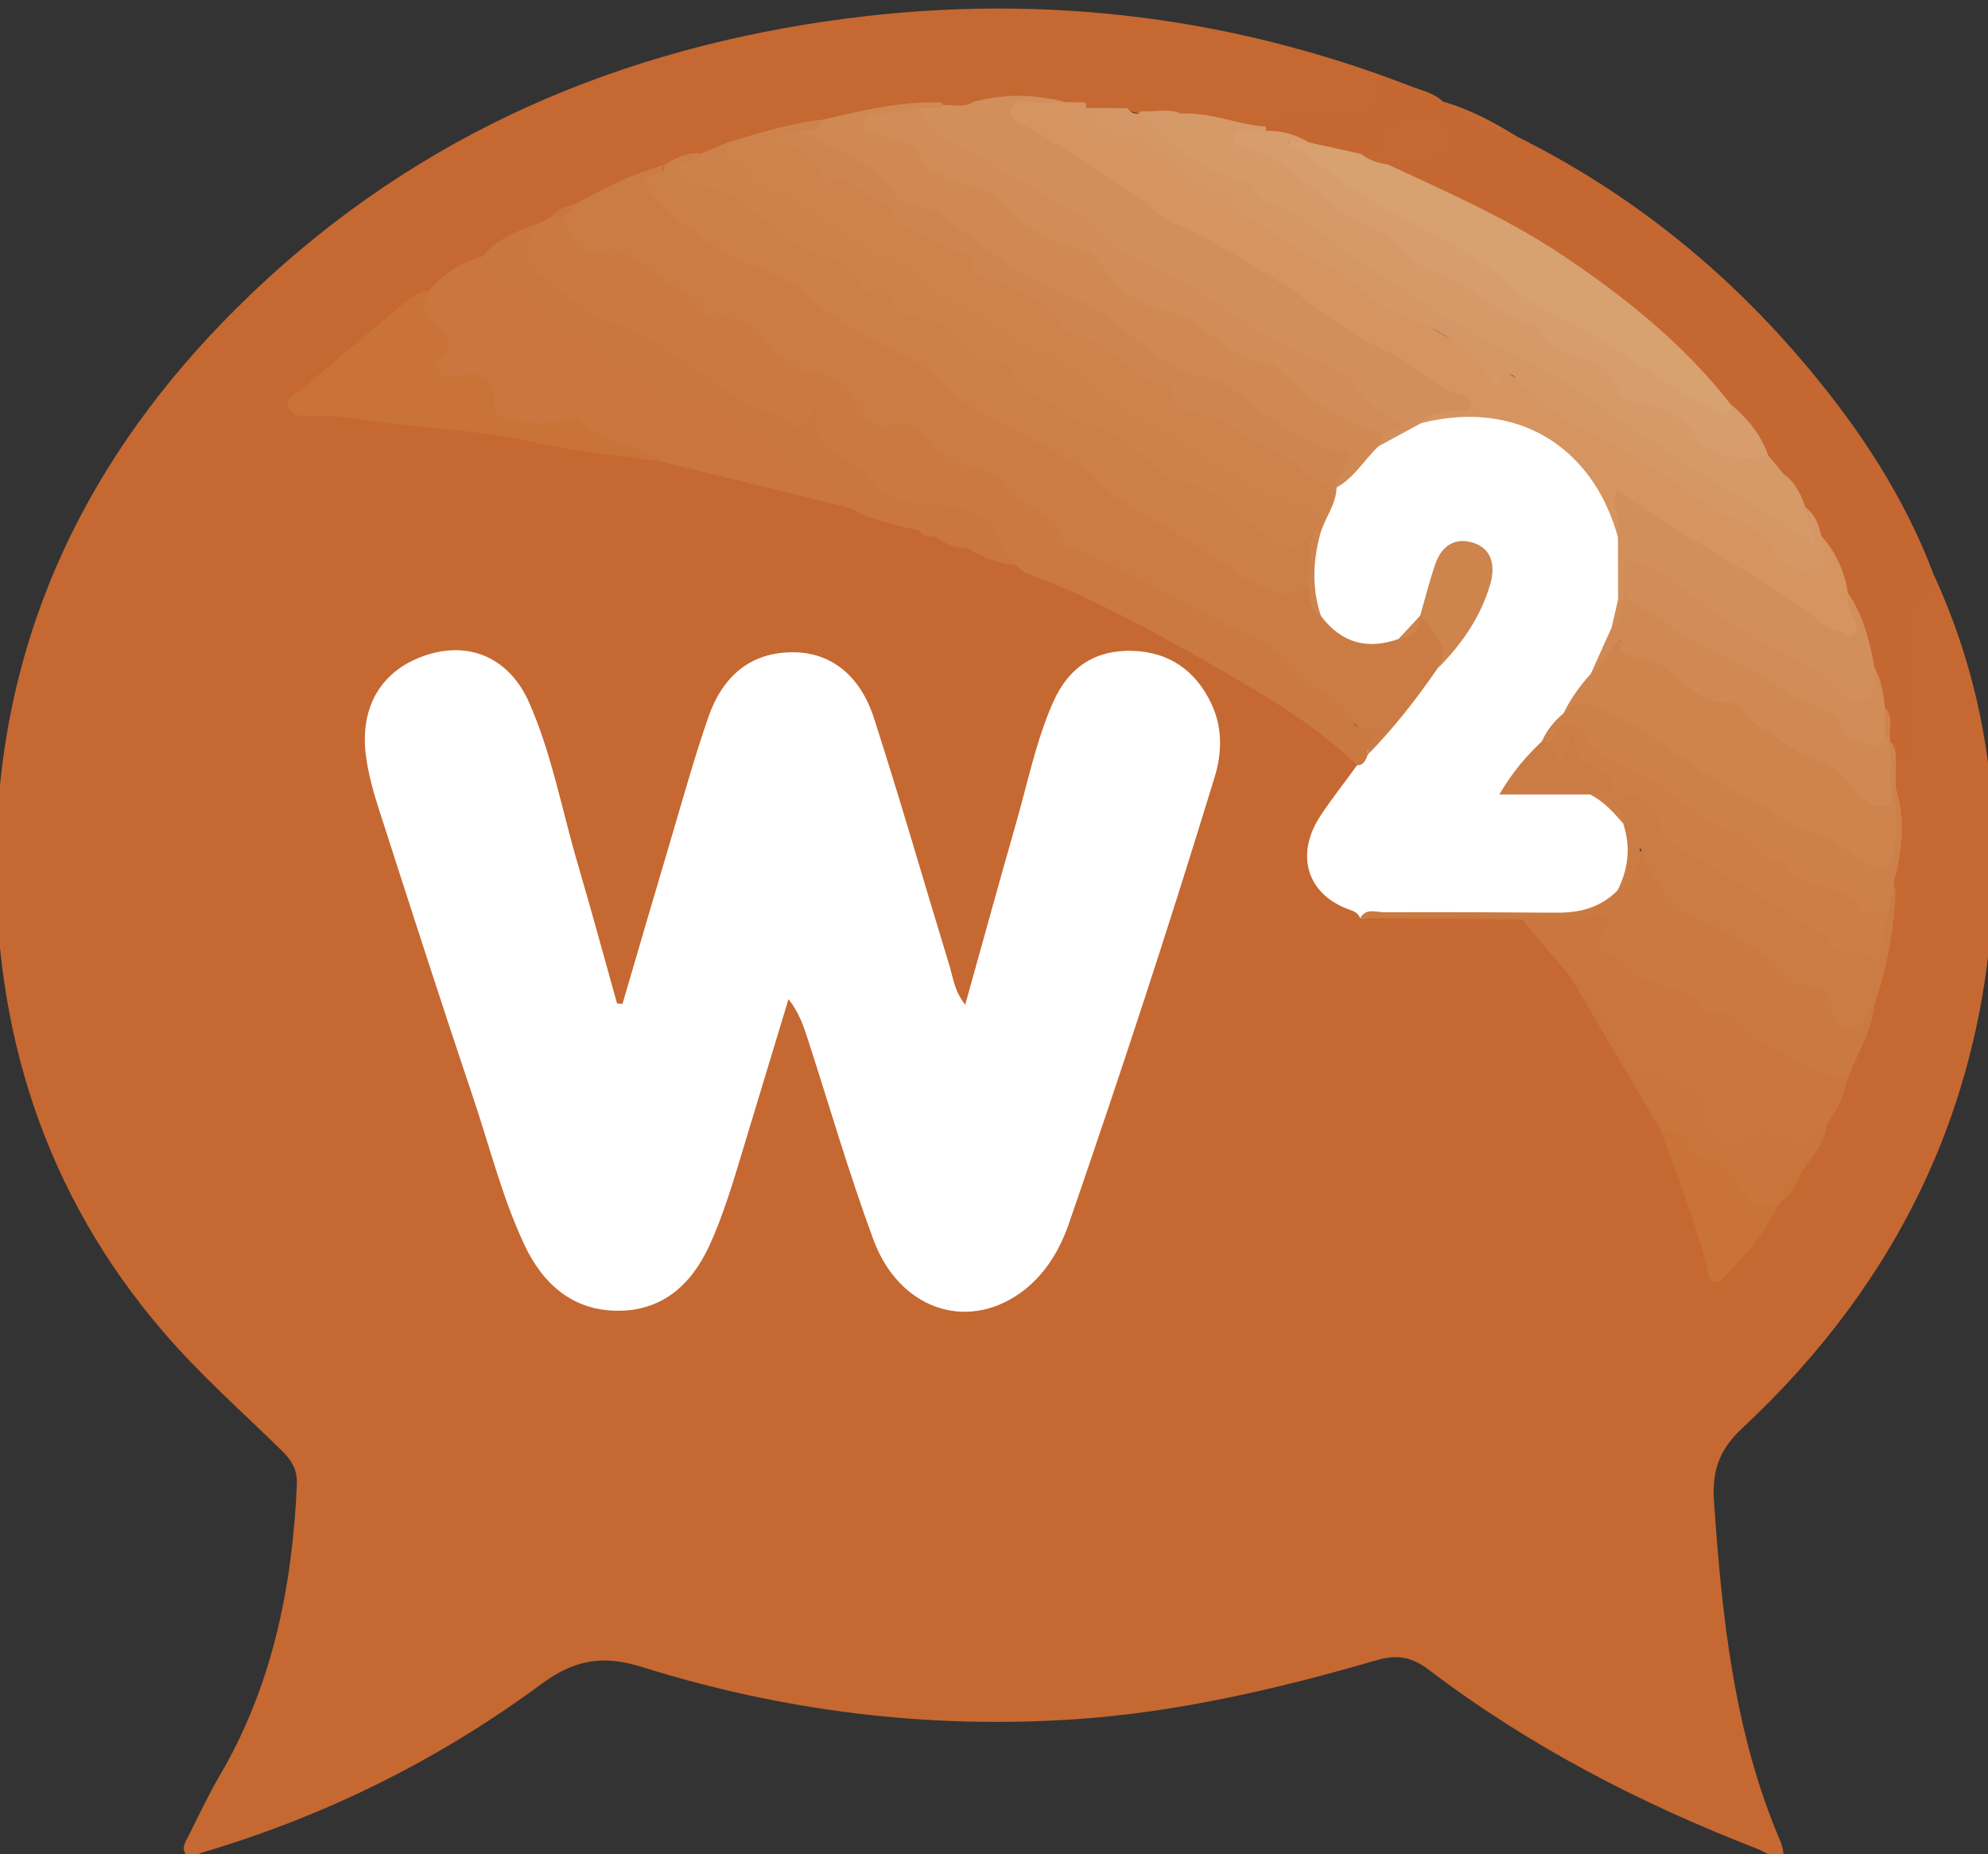 <?xml version="1.0" encoding="utf-8"?>
<!-- Generator: Adobe Illustrator 16.0.0, SVG Export Plug-In . SVG Version: 6.00 Build 0)  -->
<!DOCTYPE svg PUBLIC "-//W3C//DTD SVG 1.1//EN" "http://www.w3.org/Graphics/SVG/1.1/DTD/svg11.dtd">
<svg version="1.1" id="Capa_1" xmlns="http://www.w3.org/2000/svg" xmlns:xlink="http://www.w3.org/1999/xlink" x="0px" y="0px"
	 width="74px" height="69px" viewBox="0 0 74 69" enable-background="new 0 0 74 69" xml:space="preserve">
<rect x="0" y="0" width="74" height="69" fill="#333333" stroke="none"/>
<g>
	<path fill-rule="evenodd" clip-rule="evenodd" fill="#C66831" d="M71.979,21.387c1.618,3.497,2.325,7.224,2.244,11.097
		c-0.178,8.397-3.517,15.202-9.363,20.66c-0.834,0.773-1.143,1.554-1.06,2.729c0.302,4.362,0.756,8.676,2.495,12.707
		c0.053,0.12,0.063,0.26,0.094,0.396c-0.384,0.227-0.669-0.05-0.955-0.163c-4.34-1.68-8.475-3.806-12.25-6.671
		c-0.611-0.464-1.159-0.583-1.92-0.362c-3.705,1.075-7.443,1.952-11.295,2.206c-5.474,0.361-10.835-0.308-16.082-1.951
		c-1.421-0.443-2.481-0.286-3.724,0.629c-3.862,2.853-8.091,4.936-12.627,6.277c-0.21,0.062-0.447,0.293-0.631,0.039
		c-0.164-0.23,0.026-0.479,0.129-0.684c0.371-0.748,0.73-1.512,1.151-2.228c1.937-3.304,2.691-6.958,2.865-10.8
		c0.027-0.564-0.193-0.92-0.555-1.275c-1.488-1.457-3.056-2.841-4.416-4.425c-4.373-5.091-6.375-11.19-6.218-18.062
		c0.184-8.085,3.519-14.646,8.948-20.04c6.193-6.156,13.646-9.461,21.954-10.675c7.446-1.087,14.714-0.313,21.786,2.433
		c0.396,0.153,0.834,0.232,1.16,0.559c-0.523,0.445-0.996,0.008-1.482-0.108c-0.309-0.074-0.635-0.336-0.829,0.175
		c-0.23,0.602-0.729,0.619-1.235,0.662c-1.045,0.083-2.118-0.124-3.123,0.352c-1.045,0.092-2.027-0.334-3.05-0.421
		c-0.524-0.208-1.088-0.086-1.618-0.217c-0.646-0.222-1.311-0.097-1.967-0.13c-0.283-0.004-0.565-0.016-0.838-0.084
		c-1.115-0.225-2.229-0.159-3.339,0.014C35.834,4.103,35.438,4.094,35.04,4.1c-1.453-0.058-2.854,0.326-4.265,0.599
		c-1.198,0.138-2.349,0.491-3.497,0.854c-0.386,0.11-0.757,0.273-1.149,0.372c-0.483,0.046-0.927,0.237-1.368,0.44
		c-1.14,0.357-2.201,0.922-3.284,1.439c-0.299,0.103-0.594,0.21-0.855,0.408c-0.153,0.107-0.309,0.204-0.477,0.275
		c-0.768,0.313-1.49,0.717-2.169,1.213c-0.737,0.363-1.406,0.85-2.07,1.351c-1.66,1.132-3.188,2.442-4.797,3.925
		c0.71,0.352,1.309,0.209,1.872,0.271c3.663,0.434,7.326,0.843,10.943,1.624c0.262,0.057,0.525,0.038,0.788,0.07
		c2.257,0.474,4.499,1.019,6.708,1.708c0.097,0.021,0.192,0.051,0.288,0.087c0.81,0.332,1.668,0.497,2.478,0.828
		c0.221,0.084,0.444,0.164,0.667,0.24c0.396,0.155,0.8,0.288,1.203,0.423c0.583,0.234,1.184,0.418,1.771,0.639
		c3.801,1.553,7.437,3.465,10.857,5.825c0.698,0.483,1.546,0.822,1.913,1.743c-0.107,0.784-0.656,1.266-1.07,1.845
		c-0.803,1.131-0.723,2.48,0.199,3.044c0.42,0.254,0.885,0.447,1.362,0.58c1.769,0.062,3.531-0.062,5.297,0.065
		c0.994,0.463,1.572,1.387,2.187,2.273c1.335,1.793,2.379,3.786,3.406,5.787c0.685,1.487,1.236,3.029,1.651,4.622
		c0.179,0.684,0.388,0.714,0.823,0.231c0.576-0.632,1.066-1.334,1.514-2.072c0.072-0.121,0.162-0.229,0.264-0.324
		c0.284-0.227,0.449-0.543,0.564-0.895c0.388-0.57,0.826-1.109,1.051-1.793c0.268-0.572,0.589-1.118,0.713-1.762
		c0.352-0.915,0.857-1.766,1.019-2.764c0.321-1.337,0.733-2.66,0.692-4.066c0.133-1.291,0.412-2.579,0.109-3.882
		c-0.061-0.34-0.085-0.677,0.082-0.992c0.432-0.223,0.272-0.642,0.297-1.004c0.083-1.37,0-2.744,0.125-4.114
		c0.055-0.593,0.125-1.115,0.866-1.162C72.104,22.031,71.568,21.484,71.979,21.387"/>
	<path fill-rule="evenodd" clip-rule="evenodd" fill="#C56731" d="M71.979,21.387c-0.06,0.408,0.096,0.743-0.531,1.046
		c-0.619,0.302-0.424,1.437-0.367,2.184c0.093,1.216-0.095,2.403-0.129,3.606c-0.021,0.604-0.251,0.027-0.383,0.034
		c-0.207-0.149-0.264-0.4-0.35-0.632c-0.032-0.096-0.051-0.192-0.064-0.291c-0.037-0.342-0.043-0.69-0.165-1.016
		c-0.153-0.477-0.247-0.971-0.392-1.452c-0.254-0.925-0.535-1.838-0.947-2.7c-0.225-0.75-0.547-1.447-0.964-2.097
		c-0.185-0.369-0.363-0.751-0.6-1.089c-0.247-0.422-0.477-0.863-0.84-1.193c-0.222-0.228-0.399-0.496-0.58-0.761
		c-0.384-0.71-0.857-1.341-1.437-1.879c-3.205-3.786-7.168-6.359-11.547-8.269c-0.391-0.168-0.83-0.262-1.035-0.736
		c0.109-0.539,0.535-0.418,0.867-0.458c0.322-0.04,0.66,0.018,0.967-0.125c0.301-0.146,0.426-0.357,0.088-0.613
		c-0.492-0.367-1.562-0.202-1.83,0.375c-0.255,0.541-0.612,0.675-1.102,0.653c-0.646-0.075-1.262-0.269-1.877-0.473
		c-0.505-0.223-1.07-0.236-1.559-0.511c-0.093-0.072-0.123-0.163-0.09-0.28c0.934-0.863,2.061-0.323,3.093-0.456
		c0.948-0.123,1.024-0.112,1.01-1.216c0.862,0.153,1.603,0.766,2.493,0.744l-0.016-0.007c0.902,0.492,1.809,0.968,2.773,1.305
		c4.164,2.069,7.775,4.945,10.834,8.604C69.23,15.988,70.889,18.494,71.979,21.387"/>
	<path fill-rule="evenodd" clip-rule="evenodd" fill="#C66831" d="M56.465,5.081c-1.042-0.145-1.953-0.609-2.771-1.305
		C54.684,4.053,55.589,4.537,56.465,5.081"/>
	<path fill-rule="evenodd" clip-rule="evenodd" fill="#FFFFFF" d="M23.171,37.361c0.578-1.974,1.155-3.951,1.742-5.924
		c0.471-1.582,0.91-3.181,1.45-4.736c0.567-1.639,1.664-2.426,3.146-2.426c1.378-0.003,2.494,0.812,3.025,2.458
		c0.983,3.046,1.866,6.124,2.802,9.186c0.142,0.46,0.188,0.964,0.592,1.474c0.647-2.315,1.255-4.531,1.888-6.74
		c0.437-1.519,0.748-3.086,1.39-4.533c0.594-1.338,1.619-1.941,2.957-1.898c1.324,0.043,2.342,0.701,2.941,1.996
		c0.404,0.871,0.384,1.813,0.109,2.699c-1.705,5.582-3.526,11.126-5.432,16.638c-0.361,1.04-0.943,1.961-1.833,2.585
		c-2.015,1.414-4.492,0.556-5.438-2.008c-0.911-2.463-1.646-5.009-2.46-7.515c-0.157-0.483-0.327-0.961-0.7-1.433
		c-0.566,1.866-1.132,3.729-1.696,5.599c-0.366,1.211-0.725,2.428-1.251,3.579c-0.705,1.527-1.823,2.436-3.443,2.418
		c-1.613-0.016-2.738-0.955-3.442-2.456c-0.818-1.743-1.288-3.636-1.902-5.464c-1.201-3.562-2.353-7.146-3.507-10.727
		c-0.214-0.663-0.407-1.352-0.493-2.047c-0.226-1.837,0.625-3.184,2.27-3.712c1.61-0.521,3.08,0.123,3.809,1.769
		c0.85,1.928,1.227,4.035,1.826,6.062c0.503,1.706,0.965,3.427,1.447,5.139C23.034,37.351,23.102,37.355,23.171,37.361"/>
	<path fill-rule="evenodd" clip-rule="evenodd" fill="#FFFFFF" d="M50.629,34.17c-0.084-0.223-0.266-0.27-0.461-0.34
		c-1.517-0.57-1.957-2.021-1.031-3.447c0.43-0.657,0.92-1.269,1.377-1.903c0.086-0.223,0.179-0.443,0.347-0.614
		c0.892-1.02,1.714-2.1,2.544-3.176c0.701-0.723,1.223-1.59,1.638-2.514c0.353-0.791,0.193-1.501-0.325-1.645
		c-0.725-0.203-1.002,0.335-1.205,0.938c-0.146,0.435-0.266,0.877-0.414,1.308c-0.033,0.101-0.08,0.188-0.133,0.274
		c-0.284,0.367-0.574,0.725-0.98,0.947c-1.397,0.459-2.074,0.219-3.016-1.062c-0.709-1.716-0.064-3.246,0.568-4.777
		c0.557-0.599,1.125-1.183,1.728-1.733c0.571-0.319,1.134-0.656,1.738-0.908c1.439-0.418,2.843-0.382,4.221,0.296
		c1.728,0.852,2.815,2.243,3.214,4.243c0.111,0.699,0.076,1.4,0.039,2.101c-0.065,0.379-0.174,0.749-0.258,1.124
		c-0.246,0.61-0.534,1.201-0.82,1.793c-0.318,0.533-0.703,1.021-1.032,1.549c-0.289,0.375-0.61,0.724-0.843,1.15
		c-0.309,0.454-0.774,0.765-1.088,1.341c0.936,0.37,1.904-0.027,2.8,0.268c0.595,0.262,1.048,0.694,1.378,1.287
		c0.445,0.988,0.23,1.877-0.355,2.715c-0.888,0.934-2.003,1.013-3.134,0.868C54.957,33.979,52.795,34.104,50.629,34.17"/>
	<path fill-rule="evenodd" clip-rule="evenodd" fill="#CB7C45" d="M49.173,22.927c0.771,1.024,1.749,1.256,2.89,0.851
		c0.367-0.182,0.652-0.457,0.805-0.869h-0.006c1.092,0.532,1.236,0.971,0.639,1.98c-0.783,1.137-1.627,2.215-2.582,3.19
		c0.029-1.166-1.017-1.404-1.606-1.927c-1.394-1.223-2.81-2.485-4.569-3.105c-1.725-0.612-3.153-1.886-4.889-2.462
		c-0.125-0.044-0.299-0.078-0.339-0.2c-0.391-1.109-1.548-1.258-2.203-2.033c-0.319-0.379-0.756-0.564-1.214-0.688
		c-0.354-0.095-0.711-0.202-0.991-0.461c-0.701-0.638-1.366-1.311-2.406-1.228c-0.274,0.021-0.596-0.21-0.744-0.481
		c-0.509-0.938-1.308-1.353-2.249-1.558c-0.063-0.012-0.128-0.045-0.177-0.09c-1.503-1.424-3.503-1.96-5.076-3.267
		c-0.708-0.592-1.517-0.966-2.434-1.024c-0.801-0.048-0.99-0.705-1.167-1.369c0.029-0.311,0.306-0.377,0.475-0.551
		c1.088-0.592,2.181-1.166,3.375-1.488c-0.265,0.663-0.064,1.15,0.441,1.596c1.316,1.161,2.817,1.959,4.377,2.656
		c0.15,0.065,0.369,0.029,0.468,0.152c1.266,1.611,3.354,1.863,4.72,3.182c1.122,1.078,2.604,1.361,3.662,2.452
		c0.388,0.396,0.977,0.369,1.439,0.677c1.113,0.729,2.085,1.763,3.269,2.278c1.512,0.658,2.656,1.95,4.203,2.514
		c0.494,0.181,0.982,0.036,1.46,0.181C48.889,22.195,48.895,22.625,49.173,22.927"/>
	<path fill-rule="evenodd" clip-rule="evenodd" fill="#CA7940" d="M20.93,8.06c0.404,0.661,0.556,1.583,1.72,1.228
		c0.285-0.087,1.139,0.305,1.493,0.699c0.626,0.701,1.666,0.736,2.13,1.644c0.066,0.132,0.298,0.274,0.419,0.246
		c1.158-0.271,1.629,0.737,2.339,1.34c0.314,0.267,0.661,0.562,1.128,0.606c0.798,0.075,1.421,0.467,1.79,1.273
		c0.223,0.482,0.726,0.854,1.114,0.723c0.786-0.264,1.156,0.203,1.608,0.676c0.417,0.432,0.849,0.777,1.493,0.885
		c0.453,0.074,0.981,0.284,1.324,0.791c0.571,0.838,1.946,0.752,2.117,2.083c0.006,0.038,0.105,0.077,0.168,0.099
		c2.507,0.858,4.692,2.468,7.136,3.498c0.637,0.266,1.156,0.899,1.68,1.422c0.562,0.56,1.421,0.703,1.773,1.58
		c0.134,0.333,0.605,0.327,0.996,0.176c-0.047,0.444-0.533,0.61-0.441,1.052c-0.08,0.198-0.148,0.407-0.406,0.4
		c-1.566-1.523-3.411-2.6-5.259-3.653c-2.286-1.308-4.587-2.599-7.054-3.496c-0.146-0.053-0.264-0.195-0.396-0.299
		c-0.362-0.34-0.715-0.668-1.036-1.076c-0.599-0.763-1.534-0.96-2.434-0.941c-0.832,0.019-1.466-0.234-2.004-0.908
		c-0.317-0.402-0.702-0.747-1.186-0.931c-0.126-0.047-0.231-0.14-0.351-0.198c-0.466-0.229-0.347-1.197-1.269-0.977
		c-0.479,0.112-1.136-0.369-1.604-0.661c-1.132-0.702-2.333-1.305-3.35-2.206c-0.287-0.252-0.552-0.487-0.934-0.55
		c-1.512-0.251-2.621-1.282-3.688-2.316c-0.922-0.892-0.843-1.218,0.188-1.995c0.129-0.07,0.261-0.145,0.392-0.213
		C20.664,7.939,20.797,7.936,20.93,8.06"/>
	<path fill-rule="evenodd" clip-rule="evenodd" fill="#D59460" d="M60.225,19.996c-0.936-3.416-3.813-5.147-7.328-4.247
		c0.112-0.794,0.793-0.539,1.305-0.808c-2.502-1.422-4.826-3.053-7.26-4.484c-3.059-1.801-6.059-3.706-9.012-5.692
		c-0.249-0.167-0.592-0.323-0.517-0.694c0.093-0.467,0.51-0.376,0.825-0.361c0.455,0.024,0.923-0.111,1.367,0.09
		c0.26,0.004,0.521,0.004,0.78,0.006c0.061,0.085,0.067,0.172,0.012,0.258c-0.388,0.503,0.267,0.578,0.343,0.61
		c1.776,0.772,3.446,1.723,4.939,3.023c0.176,0.154,0.442,0.12,0.662,0.204c1.508,0.393,2.822,1.332,3.979,2.283
		c1.645,1.362,3.518,2.298,5.269,3.365c2.089,1.277,4.161,2.657,6.324,3.84c1.485,0.812,3.173,1.529,4.347,2.999
		c0.649,0.815,1.242,0.596,1.533-0.448c0.537,0.602,0.869,1.309,0.993,2.131c0.112,0.215,0.137,0.461,0.238,0.687
		c0.132,0.294,0.427,0.62,0.077,0.95c-0.31,0.286-0.669,0.095-0.92-0.08c-1.129-0.792-2.335-1.436-3.482-2.188
		c-1.396-0.915-2.828-1.764-4.264-2.649C60.359,19.215,60.602,19.671,60.225,19.996"/>
	<path fill-rule="evenodd" clip-rule="evenodd" fill="#D38F5B" d="M39.605,3.799c-0.164,0.004-0.336-0.02-0.496,0.014
		c-0.522,0.111-1.292-0.347-1.502,0.312c-0.103,0.325,0.75,0.635,1.18,0.901c1.465,0.928,2.96,1.806,4.325,2.899
		c0.503,0.403,1.081,0.57,1.615,0.858c1.614,0.873,3.182,1.832,4.669,2.95c0.719,0.537,1.492,1.027,2.304,1.379
		c1.025,0.44,1.772,1.433,2.905,1.645c0.117,0.022,0.213,0.171,0.167,0.337c-0.044,0.172-0.188,0.182-0.315,0.187
		c-0.559,0.017-1.127-0.016-1.561,0.469c-0.527,0.285-1.055,0.571-1.581,0.857c-0.127-0.22-0.011-0.384,0.112-0.541
		c0.058-0.069,0.203-0.168,0.133-0.233c-0.736-0.699-1.387-1.582-2.281-1.983c-0.793-0.355-1.589-0.722-2.278-1.228
		c-1.252-0.926-2.606-1.676-3.942-2.382c-1.848-0.974-3.396-2.44-5.306-3.327c-1.125-0.523-2.333-1.121-3.248-2.108
		c-0.206-0.222-0.587-0.45-0.223-0.866c0.247-0.037,0.495-0.014,0.742-0.021c0.396-0.052,0.811,0.123,1.19-0.122
		C37.344,3.495,38.476,3.48,39.605,3.799"/>
	<path fill-rule="evenodd" clip-rule="evenodd" fill="#CA763E" d="M31.65,18.904c-1.811-0.44-3.617-0.887-5.426-1.329
		c-0.508-0.128-1.014-0.249-1.521-0.373c-1.016-0.356-2.096-0.476-3.021-1.157c-0.469-0.347-1.084,0.019-1.64-0.045
		c-0.89-0.095-1.799,0-1.995-1.336c-0.068-0.483-0.597-0.438-1-0.454c-0.921-0.04-1.005-0.14-0.792-1.106
		c0.095-0.435-0.135-0.651-0.324-0.93c-0.312-0.459-0.547-0.922,0.035-1.354c0.533-0.655,1.214-1.047,1.987-1.278
		c0.256,0.531,0.607,0.917,1.215,0.925c0.095,0.002,0.245,0,0.276,0.08c0.337,0.806,1.25,0.889,1.664,1.404
		c0.516,0.641,1.109,0.896,1.734,1.235c0.609,0.328,1.22,0.636,1.76,1.131c0.458,0.421,1.124,0.561,1.771,0.534
		c0.338-0.017,0.74-0.017,0.891,0.32c0.456,1.006,1.58,0.969,2.172,1.668C30.104,17.634,31.267,17.789,31.65,18.904"/>
	<path fill-rule="evenodd" clip-rule="evenodd" fill="#CD7F48" d="M48.709,21.885c-1.391,0.635-2.367-0.44-3.392-1.063
		c-0.61-0.374-1.222-0.756-1.816-1.141c-0.933-0.604-2.012-0.985-2.798-1.95c-0.309-0.383-1.05-0.639-1.572-0.968
		c-1.415-0.899-3.047-1.347-4.274-2.684c-0.509-0.554-1.346-0.946-2.077-1.291c-1.031-0.491-1.942-1.042-2.82-1.874
		c-0.597-0.568-1.647-0.851-2.492-1.265c-1.232-0.605-2.31-1.423-3.224-2.506c-0.708-0.839,0.665-0.479,0.459-0.997
		c0.436-0.244,0.867-0.506,1.39-0.429c-0.037,0.517-0.37,0.479-0.693,0.471c0.119,0.193,0.38,0.306,0.463,0.575
		c0.466,1.12,1.241,1.817,2.397,1.922c0.892,0.074,1.382,0.889,2.05,1.333c0.603,0.4,1.09,0.576,1.735,0.479
		c0.129,0.069,0.228,0.178,0.294,0.314c0.069,0.369,0.057,0.807,0.605,0.733c0.165-0.025,0.344,0.036,0.449,0.169
		c0.816,1.025,2.063,0.917,3.098,1.372c0.634,0,1.111,0.282,1.533,0.81c0.533,0.667,1.355,1.078,2.054,1.303
		c1.288,0.414,2.271,1.239,3.323,2.008c0.19,0.141,0.336,0.395,0.556,0.438c1.471,0.277,2.371,1.588,3.618,2.271
		c0.305,0.166,0.514,0.231,0.809,0.028c0.184-0.127,0.4-0.469,0.632-0.039C48.709,20.529,48.941,21.247,48.709,21.885"/>
	<path fill-rule="evenodd" clip-rule="evenodd" fill="#CE834D" d="M48.709,21.885c0.014-0.717-0.027-1.438,0.207-2.129
		c-0.152-0.413-0.399-0.672-0.834-0.785c-1.755-0.46-3.209-1.556-4.673-2.621c-0.28-0.203-0.581-0.315-0.889-0.441
		c-0.897-0.378-1.742-0.85-2.404-1.624c-0.179-0.21-0.363-0.435-0.622-0.511c-1.554-0.439-2.919-1.401-4.182-2.319
		c-1.63-1.188-3.549-1.839-5.024-3.271c-0.248-0.238-0.555-0.438-0.875-0.476c-1.005-0.121-1.512-1.081-2.334-1.516
		C26.66,5.975,26.883,5.598,27.085,5.3c1.176-0.354,2.35-0.721,3.572-0.853c0.057,0.557-0.339,0.584-0.685,0.674
		c-0.194,0.022-0.391,0.048-0.614,0.102c0.571-0.004,1.021,0.157,1.176,0.818c0.058,0.243,0.253,0.459,0.5,0.459
		c1.082-0.006,1.762,0.766,2.525,1.407c0.41,0.348,0.878,0.614,1.384,0.796c0.623,0.229,1.185,0.486,1.597,1.121
		c0.307,0.477,0.966,0.484,1.45,0.732c1.099,0.562,1.879,1.598,3.025,2.102c0.74,0.323,1.489,0.801,2.114,1.311
		c1.836,1.5,4.117,2.095,5.947,3.563c0.217,0.174,0.527,0.089,0.713,0.331c0.039,0.104,0.023,0.195-0.037,0.279
		c-0.017,0.663-0.459,1.153-0.619,1.766c-0.268,1.021-0.297,2.018,0.039,3.019C48.768,22.705,48.736,22.297,48.709,21.885"/>
	<path fill-rule="evenodd" clip-rule="evenodd" fill="#D08953" d="M49.752,18.143c-0.014-0.1-0.027-0.2-0.041-0.303
		c0.109-0.474,0.085-0.825-0.481-0.957c-0.993-0.234-1.768-0.938-2.601-1.506c-0.795-0.547-1.512-1.275-2.569-1.246
		c-0.291,0.006-0.536-0.276-0.753-0.486c-1.508-1.459-3.33-2.396-5.125-3.305c-1.172-0.597-2.084-1.61-3.289-2.073
		c-1.751-0.677-2.974-2.278-4.705-2.974c-0.178-0.074-0.393-0.127-0.323-0.422c0.338,0.017,0.642-0.038,0.792-0.424
		c1.441-0.341,2.881-0.683,4.369-0.637c0.066,0.045,0.085,0.096,0.065,0.141c-0.02,0.045-0.043,0.068-0.065,0.068
		c-0.264,0.002-0.527,0.002-0.792,0.004c-0.412,0.468-1.016,0.396-1.737,0.592C33.456,5,34.28,5.227,34.726,6.062
		c0.032,0.059,0.105,0.09,0.172,0.1c1.778,0.267,2.969,1.753,4.511,2.484c1.021,0.491,1.914,1.062,2.582,2.021
		c0.235,0.339,0.605,0.371,0.953,0.486c1.03,0.353,2.085,0.677,2.853,1.581c0.135,0.16,0.285,0.338,0.49,0.328
		c1.004-0.047,1.582,0.723,2.311,1.264s1.504,1.061,2.359,1.385c0.221,0.083,0.432,0.187,0.547,0.428
		c-0.063,0.156-0.127,0.312-0.188,0.467C50.786,17.11,50.402,17.783,49.752,18.143"/>
	<path fill-rule="evenodd" clip-rule="evenodd" fill="#CA763E" d="M58.449,36.338c-0.599-0.705-1.197-1.412-1.797-2.118
		c0.916-0.276,1.894,0.067,2.809-0.319c0.24-0.104,0.639,0.138,0.574,0.414c-0.331,1.406,0.816,1.645,1.498,1.893
		c1.508,0.549,2.811,1.472,4.113,2.355c0.619,0.424,1.244,0.782,1.916,0.972c0.469,0.134,0.854,0.317,1.213,0.628
		c-0.146,0.631-0.398,1.207-0.791,1.702c-0.381,0.691-0.8,1.119-1.633,0.642c-0.383-0.215-0.887-0.122-1.347,0.079
		c-0.732,0.319-1.556,0.025-1.648-0.741c-0.158-1.324-1.138-1.413-1.95-1.707c-0.445-0.164-0.786-0.363-0.979-0.786
		C59.912,38.233,59.219,37.26,58.449,36.338"/>
	<path fill-rule="evenodd" clip-rule="evenodd" fill="#CE814A" d="M27.085,5.3c0.029,0.253-0.262,0.692,0.088,0.733
		c0.668,0.076,0.85,0.875,1.293,0.989c1.914,0.484,3.128,2.382,5.067,2.757c0.065,0.012,0.158,0.014,0.185,0.059
		c0.889,1.44,2.592,1.58,3.715,2.655c0.295,0.284,0.737,0.457,1.139,0.548c1.184,0.272,1.825,1.405,2.822,1.964
		c1.794,1.016,3.57,2.056,5.287,3.221c0.453,0.308,1.111,0.475,1.729,0.56c0.388,0.054,0.857,0.339,0.508,0.973
		c-0.545,0.582-0.83,0.892-1.777,0.197c-0.973-0.711-1.8-1.82-3.203-2.037c-0.84-0.133-1.495-1.238-2.367-1.732
		c-0.568-0.323-1.486-0.412-1.687-0.668c-0.63-0.814-1.822-0.631-2.249-1.688c-0.197-0.483-0.744-0.507-1.22-0.455
		c-1.248-1.118-2.915-1.449-4.169-2.553c-0.066-0.07-0.131-0.143-0.197-0.21c-1.44-0.895-3.013-1.554-4.36-2.604
		c-0.636-0.495-1.391-0.709-1.995-1.225c-1.123-0.892,0.311-0.692,0.397-1.065C26.424,5.58,26.754,5.439,27.085,5.3"/>
	<path fill-rule="evenodd" clip-rule="evenodd" fill="#CA7940" d="M68.775,40.162c-0.984-0.094-2.365-1.04-3.223-1.398
		c-0.693-0.287-1.064-1.342-1.996-1c-0.663-1.202-2.135-0.877-2.961-1.779c-0.158-0.178-0.349-0.426-0.539-0.44
		c-0.646-0.046-0.621-0.438-0.387-0.847c0.417-0.729-0.127-0.729-0.457-0.626c-0.854,0.257-1.711,0.063-2.56,0.148
		c-2.009-0.016-4.016-0.033-6.023-0.05c0.228-0.396,0.593-0.219,0.896-0.22c2.139-0.007,4.277-0.001,6.416,0.016
		c0.852,0.007,1.629-0.18,2.268-0.827c0.378-0.432,0.594-0.977,0.82-1.449c0.138-0.039,0.222-0.029,0.244,0.038
		c0.86,2.22,3.094,2.445,4.656,3.642c0.619,0.469,1.127,1.17,1.985,1.254c0.206,0.02,0.323,0.338,0.395,0.576
		c0.226,0.758,0.567,0.907,1.098,0.276c0.089-0.106,0.224-0.141,0.359-0.075C69.693,38.427,69.09,39.238,68.775,40.162"/>
	<path fill-rule="evenodd" clip-rule="evenodd" fill="#CF844D" d="M58.203,26.545c0.264-0.557,0.621-1.033,1.021-1.482
		c0.15-0.143,0.245-0.334,0.328-0.524c0.278-0.64,0.483-0.927,1.288-0.482c0.754,0.421,1.487,0.864,2.205,1.346
		c0.139,0.093,0.269,0.243,0.426,0.263c1.512,0.219,2.436,1.609,3.759,2.163c1.017,0.427,1.806,1.214,2.725,1.829
		c0.353-0.718-0.072-1.474,0.407-2.032c0.232,0.151,0.183,0.406,0.209,0.633c-0.002,0.354-0.004,0.705-0.004,1.06
		c0.194,0.797,0.113,1.612,0.062,2.411c-0.057,0.835-0.404,1.053-1.139,0.684c-0.785-0.394-1.553-0.844-2.328-1.267
		c-2.568-1.406-5.047-2.998-7.551-4.536C59.08,26.278,58.66,26.719,58.203,26.545"/>
	<path fill-rule="evenodd" clip-rule="evenodd" fill="#C9773F" d="M31.65,18.904c-0.464-0.367-0.811-0.931-1.507-0.879
		c-0.232,0.016-0.471-0.135-0.218-0.475c0.103-0.138,0.022-0.322-0.113-0.319c-0.785,0.009-1.163-0.979-1.979-0.898
		c-0.244,0.024-0.479-0.14-0.503-0.415c-0.078-0.846-0.541-0.785-1.183-0.806c-0.749-0.025-1.497-0.231-2.127-0.919
		c-0.471-0.515-1.255-0.7-1.906-1.025c-0.055-0.028-0.17,0.021-0.19-0.011c-0.595-0.966-1.897-1.024-2.363-2.097
		c-0.162-0.367-0.268-0.32-0.565-0.3c-0.758,0.046-1.048-0.466-1.044-1.219c0.589-0.695,1.392-0.974,2.185-1.271
		c-0.732,0.932-0.685,1.607,0.509,2.382c0.664,0.434,1.215,1.087,1.993,1.313c1.906,0.559,3.384,1.931,5.027,2.996
		c0.581,0.377,1.315,0.327,1.896,0.854c0.466,0.42,0.392-0.426,0.852-0.697c-0.355,1.836,1.315,1.759,1.967,2.67
		c0.546,0.767,1.273,0.92,2.201,0.982c0.999,0.067,2.3,0.086,2.724,1.602c0.042,0.151,0.585,0.189,0.496,0.658
		c-0.637-0.074-1.239-0.271-1.786-0.638c-0.359-0.261-0.799-0.269-1.191-0.427c-0.218-0.007-0.451,0.04-0.595-0.208
		c-0.816-0.441-1.723-0.57-2.581-0.856V18.904z"/>
	<path fill-rule="evenodd" clip-rule="evenodd" fill="#C97339" d="M15.965,10.82c-0.318,0.568-0.124,0.967,0.313,1.365
		c0.347,0.318,0.719,0.732,0.111,1.192c-0.17,0.131-0.185,0.287-0.055,0.444c0.142,0.178,0.344,0.206,0.544,0.172
		c0.874-0.156,1.623-0.148,1.506,1.17c-0.025,0.275,0.217,0.315,0.404,0.377c0.76,0.253,1.531,0.264,2.304,0.102
		c0.188-0.039,0.414-0.216,0.545-0.047c0.806,1.019,2.13,0.885,3.064,1.606c-1.653-0.25-3.325-0.398-4.955-0.771
		c-1.805-0.418-3.642-0.453-5.458-0.708c-0.977-0.144-1.953-0.288-2.945-0.244c-0.251,0.009-0.566-0.078-0.634-0.397
		c-0.065-0.308,0.247-0.365,0.42-0.508c1.317-1.107,2.633-2.217,3.949-3.325C15.341,11.029,15.623,10.853,15.965,10.82"/>
	<path fill-rule="evenodd" clip-rule="evenodd" fill="#CB7C44" d="M69.768,37.4c-0.191,0.096-0.338,0.239-0.383,0.457
		c-0.074,0.369-0.314,0.402-0.6,0.387c-0.292-0.017-0.55-0.138-0.572-0.467c-0.052-0.807-0.408-1.082-1.174-1.141
		c-0.619-0.046-0.848-0.894-1.488-1.184c-0.7-0.315-1.296-0.904-2.074-1.134c-1.195-0.354-1.85-1.342-2.434-2.792
		c0.084,1.001-0.377,1.305-0.835,1.611c0.412-0.797,0.497-1.627,0.213-2.493c-0.007-0.373-0.755-0.634-0.216-1.056
		c0.562-0.448,1.238-0.137,1.44,0.387c0.565,1.451,1.856,1.757,2.914,2.476c1.165,0.789,2.376,1.484,3.56,2.238
		c0.026,0.018,0.051,0.043,0.078,0.065c1.166,0.879,1.565,0.732,1.846-0.67c0.026-0.137,0.044-0.277,0.071-0.415
		c0.087-0.233,0.079-0.565,0.446-0.521C70.512,34.611,70.244,36.027,69.768,37.4"/>
	<path fill-rule="evenodd" clip-rule="evenodd" fill="#CD8049" d="M70.561,33.149c-0.234,0.153-0.19,0.403-0.199,0.637
		c-0.286,0.52-0.771,0.509-1.125,0.262c-0.725-0.509-1.467-0.872-2.315-1.105c-0.497-0.135-0.947-0.597-1.409-0.91
		c-2.066-1.418-4.154-2.786-6.311-4.053c-0.057-0.032-0.135-0.058-0.16-0.117c-0.389-0.868-0.888-0.575-1.402-0.158
		c-0.1,0.005-0.182-0.034-0.249-0.112c0.192-0.421,0.463-0.768,0.813-1.047c0.59-0.655,1.074-0.369,1.764-0.023
		c1.822,0.916,3.354,2.357,5.186,3.196c0.786,0.362,1.48,1.063,2.173,1.211c0.96,0.207,1.513,0.902,2.284,1.29
		c0.613,0.312,0.87,0.013,0.91-0.571c0.055-0.776,0.035-1.557,0.047-2.331c0.333,1.008,0.256,2.03,0.052,3.045
		C70.562,32.627,70.407,32.87,70.561,33.149"/>
	<path fill-rule="evenodd" clip-rule="evenodd" fill="#D69A69" d="M47.113,4.711c0.002,0.054,0.01,0.109,0.02,0.16
		c-0.215,0.286-0.545,0.199-0.926,0.317c1.215,0.228,2.057,0.966,2.866,1.759c0.271,0.267,0.564,0.457,0.918,0.592
		c0.878,0.332,1.663,0.855,2.366,1.512c0.452,0.424,1.014,0.64,1.507,0.965c1.247,0.824,2.736,1.211,3.804,2.36
		c0.346,0.374,0.82,0.435,1.21,0.675c0.608,0.379,1.558,0.448,1.446,1.591c-0.309,0.466-0.606,0.189-0.938,0.019
		c-1.908-1.002-3.781-2.102-5.601-3.246c-1.715-1.078-3.508-2.044-5.146-3.276c-0.645-0.489-1.295-1.093-2.175-1.11
		c-1.62-0.17-2.742-1.332-3.949-2.312c-0.151-0.124-0.358-0.372-0.024-0.579c0.494,0.034,0.998-0.11,1.482,0.09
		C45.053,4.161,46.055,4.641,47.113,4.711"/>
	<path fill-rule="evenodd" clip-rule="evenodd" fill="#C9753C" d="M58.449,36.338c0.876,0.623,1.393,1.552,1.884,2.509
		c0.269,0.529,0.45,1.174,1.297,0.962c0.457-0.114,0.687,0.629,1.257,0.654c0.605,0.025,0.641,0.533,0.594,1.152
		c-0.049,0.615,0.889,1.115,1.359,0.748c0.535-0.416,1.229-0.366,1.572-0.141c0.747,0.485,1.086-0.093,1.572-0.358
		c-0.059,0.804-0.676,1.27-0.999,1.914c-0.347,0.163-0.409,0.556-0.593,0.853c-0.066,0.068-0.133,0.141-0.199,0.212
		c-0.475,0.321-0.947,0.364-1.336-0.124c-0.86-1.084-2.125-1.622-3.032-2.64L58.449,36.338"/>
	<path fill-rule="evenodd" clip-rule="evenodd" fill="#C97338" d="M61.825,42.079c0.493-0.035,0.924,0.014,1.05,0.671
		c0.025,0.139,0.222,0.336,0.338,0.336c0.959-0.002,1.359,0.785,1.812,1.465c0.335,0.501,0.781,0.193,1.168,0.292
		c-0.48,1.021-1.205,1.831-1.951,2.628c-0.41,0.438-0.592,0.279-0.702-0.236C63.146,45.448,62.41,43.791,61.825,42.079"/>
	<path fill-rule="evenodd" clip-rule="evenodd" fill="#CA763E" d="M31.65,18.902c0.911,0.107,1.823,0.211,2.581,0.856
		C33.354,19.528,32.449,19.4,31.65,18.902"/>
	<path fill-rule="evenodd" clip-rule="evenodd" fill="#C97338" d="M66.393,44.631c-0.02-0.459,0.08-0.82,0.596-0.853
		C66.824,44.09,66.75,44.477,66.393,44.631"/>
	<path fill-rule="evenodd" clip-rule="evenodd" fill="#CA763E" d="M34.825,19.967c0.448-0.02,0.881,0.008,1.191,0.427
		C35.581,20.373,35.171,20.272,34.825,19.967"/>
	<path fill-rule="evenodd" clip-rule="evenodd" fill="#C9773F" d="M20.93,8.06c-0.134,0-0.267-0.001-0.401-0.001
		c0.207-0.273,0.481-0.391,0.797-0.425C21.252,7.836,21.119,7.979,20.93,8.06"/>
	<path fill-rule="evenodd" clip-rule="evenodd" fill="#D8A170" d="M51.705,6.139c2.176,1.019,4.377,1.977,6.404,3.325
		c2.34,1.559,4.529,3.306,6.312,5.58c0.189,0.876-0.361,0.558-0.686,0.446c-0.825-0.28-1.533-0.824-2.244-1.325
		c-1.71-1.199-3.654-1.953-5.319-3.218c-1.722-1.309-3.64-2.222-5.478-3.295c-1.024-0.599-2.027-1.285-2.835-2.258
		c0.308-0.285,0.575-0.253,0.854-0.095c0.654,0.144,1.311,0.29,1.966,0.434C51.002,5.928,51.453,5.746,51.705,6.139"/>
	<path fill-rule="evenodd" clip-rule="evenodd" fill="#D59765" d="M41.977,4.025c0.087,0.169,0.235,0.201,0.396,0.207
		c1.283,1.045,2.434,2.342,4.168,2.551c6.72,4.52,13.826,8.334,20.567,12.894c0.037-0.309-0.147-0.587,0.09-0.804
		c0.354,0.256,0.507,0.644,0.594,1.068c-0.04,0.408,0.487,0.975-0.133,1.199c-0.623,0.226-1.328-0.014-1.647-0.613
		c-0.369-0.695-0.923-1.032-1.533-1.233c-0.621-0.202-1.084-0.594-1.597-0.97c-1.247-0.924-2.603-1.645-3.989-2.312
		c-0.791-0.381-1.453-1.07-2.174-1.622c-0.274-0.214-0.486-0.826-0.893-0.142c-0.084,0.135-0.225,0.131-0.316-0.025
		c-0.799-1.388-2.195-2.116-3.456-2.51c-1.081-0.335-1.521-1.316-2.479-1.726c-1.117-0.472-2.119-1.345-3.232-1.928
		c-0.81-0.578-1.718-1.004-2.471-1.647c-0.797-0.679-1.672-1.106-2.614-1.422c-0.47-0.156-0.743-0.413-0.672-0.971
		C41.048,4.021,41.512,4.023,41.977,4.025"/>
	<path fill-rule="evenodd" clip-rule="evenodd" fill="#D79D6C" d="M48.715,5.3h-0.794c1.388,0.934,2.497,1.862,3.824,2.565
		c1.696,0.898,3.489,1.739,4.927,3.124c0.545,0.525,1.203,0.722,1.814,1.034c1.883,0.956,3.518,2.36,5.414,3.277
		c0.361,0.176,0.476,0.133,0.521-0.256c0.613,0.515,1.125,1.113,1.401,1.909c0.064,0.306-0.141,0.383-0.335,0.371
		c-0.9-0.054-1.916-0.124-2.481-0.855c-0.709-0.917-1.611-1.14-2.553-1.416c-0.145-0.091-0.262-0.198-0.217-0.401
		c-0.096-1.053-0.986-1.153-1.633-1.434c-0.5-0.211-0.99-0.324-1.268-0.879c-0.069-0.139-0.244-0.255-0.391-0.303
		c-1.301-0.416-2.276-1.491-3.597-1.93c-0.79-0.262-1.356-1.278-2.149-1.571c-1.86-0.686-3-2.647-4.979-3.053
		c-0.188-0.04-0.306-0.196-0.311-0.364c-0.006-0.335,0.26-0.234,0.433-0.245c0.262-0.016,0.526-0.003,0.79-0.003
		C47.697,4.855,48.226,4.998,48.715,5.3"/>
	<path fill-rule="evenodd" clip-rule="evenodd" fill="#D38F5B" d="M60.225,19.996c0.199-0.581-0.321-1.145-0.04-1.729
		c0.438,0.291,0.87,0.594,1.312,0.878c2.128,1.368,4.386,2.518,6.397,4.099c0.199,0.158,0.489,0.18,0.723,0.295
		c0.148,0.072,0.278,0.211,0.426,0.02c0.127-0.162,0.064-0.326-0.014-0.488c-0.148-0.312-0.299-0.628-0.243-1
		c0.571,0.825,0.813,1.788,0.985,2.777c0.109,0.475,0.303,0.997-0.193,1.334c-0.514,0.352-0.938,0.002-1.333-0.337
		c-0.756-0.641-1.569-1.153-2.474-1.539c-1.232-0.522-2.286-1.397-3.373-2.198c-0.3-0.22-0.596-0.432-0.923-0.611
		c-0.548-0.295-0.801-0.115-0.84,0.513c-0.022,0.104-0.073,0.199-0.134,0.285c-0.087,0.079-0.176,0.084-0.27,0.01
		C60.229,21.535,60.228,20.764,60.225,19.996"/>
	<path fill-rule="evenodd" clip-rule="evenodd" fill="#D08953" d="M60.438,22.307c0-0.073,0.001-0.141,0.002-0.212
		c1.252,0.47,2.433,1.082,3.492,1.944c0.105,0.087,0.207,0.202,0.332,0.215c1.596,0.172,2.568,1.642,4.002,2.201
		c0.602,0.238,0.974,1.129,1.83,0.879c0.096-0.017,0.179,0.005,0.252,0.076c0.005,0.072,0.009,0.145,0.014,0.212
		c0,0.354,0.036,0.714-0.008,1.056c-0.059,0.467,0.269,1.145-0.204,1.334c-0.278,0.109-0.931-0.28-1.134-0.636
		c-0.668-1.144-1.986-1.084-2.823-1.909c-0.401-0.396-1.083-0.432-1.333-1.102c-0.045-0.116-0.279-0.227-0.416-0.213
		c-1.096,0.101-1.732-0.734-2.5-1.326c-0.273-0.212-0.65-0.293-0.994-0.369c-0.328-0.079-0.693-0.053-0.619-0.631
		c-0.568,0.302-0.584,1.026-1.109,1.235c0.256-0.569,0.512-1.139,0.768-1.707C60.238,23.053,60.137,22.58,60.438,22.307"/>
	<path fill-rule="evenodd" clip-rule="evenodd" fill="#D69968" d="M60.238,14.652c0.068,0.068,0.134,0.14,0.197,0.21
		c1.004,0.596,2.005,1.183,2.978,1.843c0.835,0.568,1.767,1.46,2.978,0.938c0.427,0.291,0.645,0.74,0.808,1.234
		c-0.05,0.489,0.46,0.853,0.317,1.414c-1.734-1.355-3.68-2.235-5.404-3.485c-0.881-0.642-1.837-1.124-2.7-1.801
		c-1.122-0.878-2.38-1.536-3.662-2.138c-1.672-0.788-3.162-1.931-4.748-2.891c-1.255-0.758-2.265-1.941-3.698-2.396
		c-0.35-0.114-0.582-0.449-0.762-0.796c0.845-0.189,1.315,0.594,1.924,0.938c1.504,0.843,3.029,1.718,4.409,2.734
		c1.378,1.018,2.936,1.622,4.314,2.615C58.088,13.722,59.053,14.505,60.238,14.652"/>
	<path fill-rule="evenodd" clip-rule="evenodd" fill="#D18C57" d="M70.166,27.408c-0.43,0.831-0.979-0.078-1.451,0.115
		c-0.231-1.37-1.574-1.17-2.322-1.832c-0.648-0.57-1.537-0.901-2.301-1.3c-0.658-0.345-1.498-0.647-2.068-1.217
		c-0.481-0.485-1.238-0.429-1.582-1.08c0-0.247-0.006-0.491,0-0.74c0.016-0.493,0.187-0.562,0.635-0.389
		c1.061,0.409,1.867,1.243,2.794,1.864c0.913,0.614,1.832,1.143,2.827,1.585c0.592,0.263,1.112,0.73,1.633,1.152
		c0.336,0.271,0.6,0.733,1.092,0.5c0.514-0.243,0.297-0.79,0.35-1.22c0.271,0.459,0.333,0.981,0.391,1.504
		C70.316,26.703,70.312,27.055,70.166,27.408"/>
	<path fill-rule="evenodd" clip-rule="evenodd" fill="#D69A69" d="M66.393,17.643c-0.135,0.723-0.621,0.492-1.012,0.396
		c-0.591-0.145-1.316-0.452-1.632-0.773c-0.993-1.022-2.407-1.309-3.312-2.403c1.038,0.146,1.939,0.329,2.703,1.381
		c0.532,0.736,1.668,0.964,2.682,0.709C66.012,17.181,66.201,17.413,66.393,17.643"/>
	<path fill-rule="evenodd" clip-rule="evenodd" fill="#C66831" d="M51.705,6.139c-0.361-0.072-0.725-0.154-1.024-0.405
		c0.356-0.039,0.747,0.127,0.783-0.583c0.021-0.452,0.595-0.749,0.991-0.661c0.527,0.119,1.246-0.254,1.574,0.456
		c0.35,0.755-0.268,0.852-0.721,0.974C52.786,6.06,52.199,5.723,51.705,6.139"/>
	<path fill-rule="evenodd" clip-rule="evenodd" fill="#CF844D" d="M70.166,27.408c0-0.354-0.004-0.705-0.004-1.057
		c0.324,0.3,0.164,0.699,0.185,1.059C70.285,27.41,70.227,27.408,70.166,27.408"/>
	<path fill-rule="evenodd" clip-rule="evenodd" fill="#CD7E47" d="M57.658,27.62c0.471-0.765,0.811-1.085,1.488-0.054
		c0.366,0.562,1.221,0.917,1.854,1.212c1.33,0.608,2.275,1.903,3.771,2.202c0.558,0.11,0.698,1.189,1.521,0.999
		c0.6,1.304,2.278,0.66,2.977,1.87c0.114,0.198,0.738,0.251,1.094-0.063c-0.053,0.204-0.117,0.401-0.16,0.609
		c-0.27,1.35-0.326,1.429-0.616,1.183c-0.442-0.377-1.173,0.244-1.466-0.562c-0.059-0.159-0.309-0.247-0.479-0.353
		c-1.75-1.079-3.49-2.179-5.266-3.207c-0.348-0.199-0.609-0.312-0.618-0.771c-0.004-0.133-0.063-0.278-0.134-0.395
		c-0.284-0.474-0.693-0.821-1.215-0.602c-0.602,0.254,0.234,0.625,0.012,0.956c-0.367-0.419-0.738-0.833-1.238-1.079
		c0.217-0.34,0.535-0.361,0.779-0.342c-0.479-0.435-1.477-0.403-1.479-1.528c-0.116,0.092-0.007,0.278-0.052,0.427
		c-0.063,0.21-0.145,0.446-0.37,0.404C57.562,28.438,57.623,28.011,57.658,27.62"/>
	<path fill-rule="evenodd" clip-rule="evenodd" fill="#CD844D" d="M53.502,24.889c0.548-0.941-0.221-1.399-0.639-1.98
		c0.186-0.642,0.346-1.29,0.564-1.918c0.241-0.697,0.75-1.006,1.42-0.789c0.734,0.241,0.809,0.922,0.619,1.564
		C55.1,22.999,54.381,24.009,53.502,24.889"/>
	<path fill-rule="evenodd" clip-rule="evenodd" fill="#CB7C44" d="M57.658,27.62c0.121,0.256,0.24,0.511,0.382,0.812
		c0.331-0.318,0.143-0.831,0.579-1.081c-0.246,1.312,1.189,1.037,1.457,1.883c-0.24,0.287-0.572,0.295-0.895,0.332H55.81
		c0.529-0.898,1.036-1.452,1.581-1.974C57.479,27.602,57.568,27.611,57.658,27.62"/>
	<path fill-rule="evenodd" clip-rule="evenodd" fill="#CD844D" d="M52.867,22.908c-0.01,0.565-0.291,0.836-0.805,0.867
		C52.332,23.487,52.601,23.197,52.867,22.908"/>
	<path fill-rule="evenodd" clip-rule="evenodd" fill="#D18C57" d="M60.438,22.307c-0.103,0.371-0.091,0.801-0.449,1.048
		c0.08-0.348,0.162-0.699,0.244-1.051C60.299,22.304,60.369,22.307,60.438,22.307"/>
	<path fill-rule="evenodd" clip-rule="evenodd" fill="#D59663" d="M40.585,4.02c0.252,0.342,0.37,0.834,0.895,0.867
		c1.073,0.066,1.817,0.798,2.603,1.471c0.369,0.314,0.742,0.67,1.293,0.653c0.638-0.02,0.529,0.817,0.967,1.049
		c-0.466,0.024-0.809-0.115-1.211-0.466c-1.301-1.121-2.748-2.011-4.371-2.518c-0.468-0.146-0.472-0.846-1.055-0.851
		c0.238-0.314,0.478-0.158,0.681-0.208C40.453,4.018,40.519,4.018,40.585,4.02"/>
	<path fill-rule="evenodd" clip-rule="evenodd" fill="#D18C57" d="M51.504,16.139c-1.461-0.359-2.671-1.211-3.783-2.246
		c-0.151-0.141-0.299-0.401-0.447-0.398c-1.597,0.025-2.453-1.709-3.84-1.926c-1.343-0.215-1.965-1.134-2.732-2.046
		c-0.242-0.288-0.783-0.274-1.168-0.444c-0.822-0.354-1.629-0.846-2.183-1.531c-0.645-0.795-1.604-0.491-2.31-1.061
		c-0.244-0.199-0.595-0.043-0.774-0.639c-0.167-0.559-0.966-0.621-1.519-0.841c-0.214-0.087-0.632-0.031-0.592-0.414
		c0.045-0.407,0.433-0.328,0.721-0.364c0.454-0.053,0.907-0.135,1.359-0.207c0.391,1.125,1.476,1.284,2.273,1.809
		c1.237,0.818,2.549,1.503,3.828,2.241c0.058,0.033,0.147,0.033,0.177,0.079c0.801,1.232,2.171,1.562,3.289,2.194
		c1.825,1.032,3.439,2.481,5.463,3.144c0.842,0.273,1.337,1.176,2.026,1.746c0.261,0.217,0.518,0.389,0.825,0.539
		C52.009,16.091,51.744,16.093,51.504,16.139"/>
	<path fill-rule="evenodd" clip-rule="evenodd" fill="#CD7F48" d="M25.696,6.783c1.365,0.164,2.325,1.092,3.383,1.91
		c0.474,0.369,1.094,0.706,1.716,0.867c0.585,0.144,0.991,0.487,1.251,1.053c-1.239,0.944-2.005-0.435-2.66-0.944
		c-0.686-0.533-1.39-0.66-2.083-0.966C26.466,8.338,25.917,7.726,25.696,6.783"/>
	<path fill-rule="evenodd" clip-rule="evenodd" fill="#CD7F48" d="M32.246,10.822c0.419-0.077,0.864-0.248,1.019,0.42
		c0.104,0.435,0.487,0.466,0.784,0.531c0.985,0.217,1.804,0.686,2.366,1.602c-1.021-0.625-2.484-0.209-3.202-1.561
		c-0.03-0.057-0.192-0.093-0.266-0.061C31.843,12.189,32.077,11.479,32.246,10.822"/>
	<path fill-rule="evenodd" clip-rule="evenodd" fill="#CF854F" d="M29.864,4.871c1.169,0.77,2.624,1.04,3.468,2.401
		C33.675,7.821,34.447,7.545,35,7.956c1.548,1.153,3.106,2.47,4.858,3.084c1.564,0.547,2.477,1.869,3.822,2.597
		c0.291,0.157,0.514,0.295,0.875,0.325c1.207,0.099,1.994,1.13,2.966,1.754c0.848,0.543,1.673,1.093,2.726,1.093
		c-0.09,0.363-0.233,0.744-0.536,1.031c-0.901,0.435-1.258-0.594-1.911-0.848c-1.203-0.467-2.173-1.505-3.506-1.701
		c-0.307-0.045-0.568-0.213-0.624-0.579c-0.021-0.14-0.005-0.328-0.146-0.354c-1.324-0.219-2.133-1.487-3.371-1.875
		c-0.19-0.061-0.459-0.08-0.547-0.221c-0.762-1.198-1.902-1.706-3.151-1.962c-0.483-0.1,0.032-0.613-0.482-0.826
		c-0.769-0.315-1.522-0.758-2.315-1.011c-0.513-0.164-0.245-0.933-0.813-0.917c-0.729,0.021-1.041-1.343-1.978-0.684
		c-0.029,0.018-0.227-0.156-0.279-0.273c-0.355-0.793-0.861-1.34-1.822-1.241C29.127,4.984,29.469,4.857,29.864,4.871"/>
</g>
</svg>
